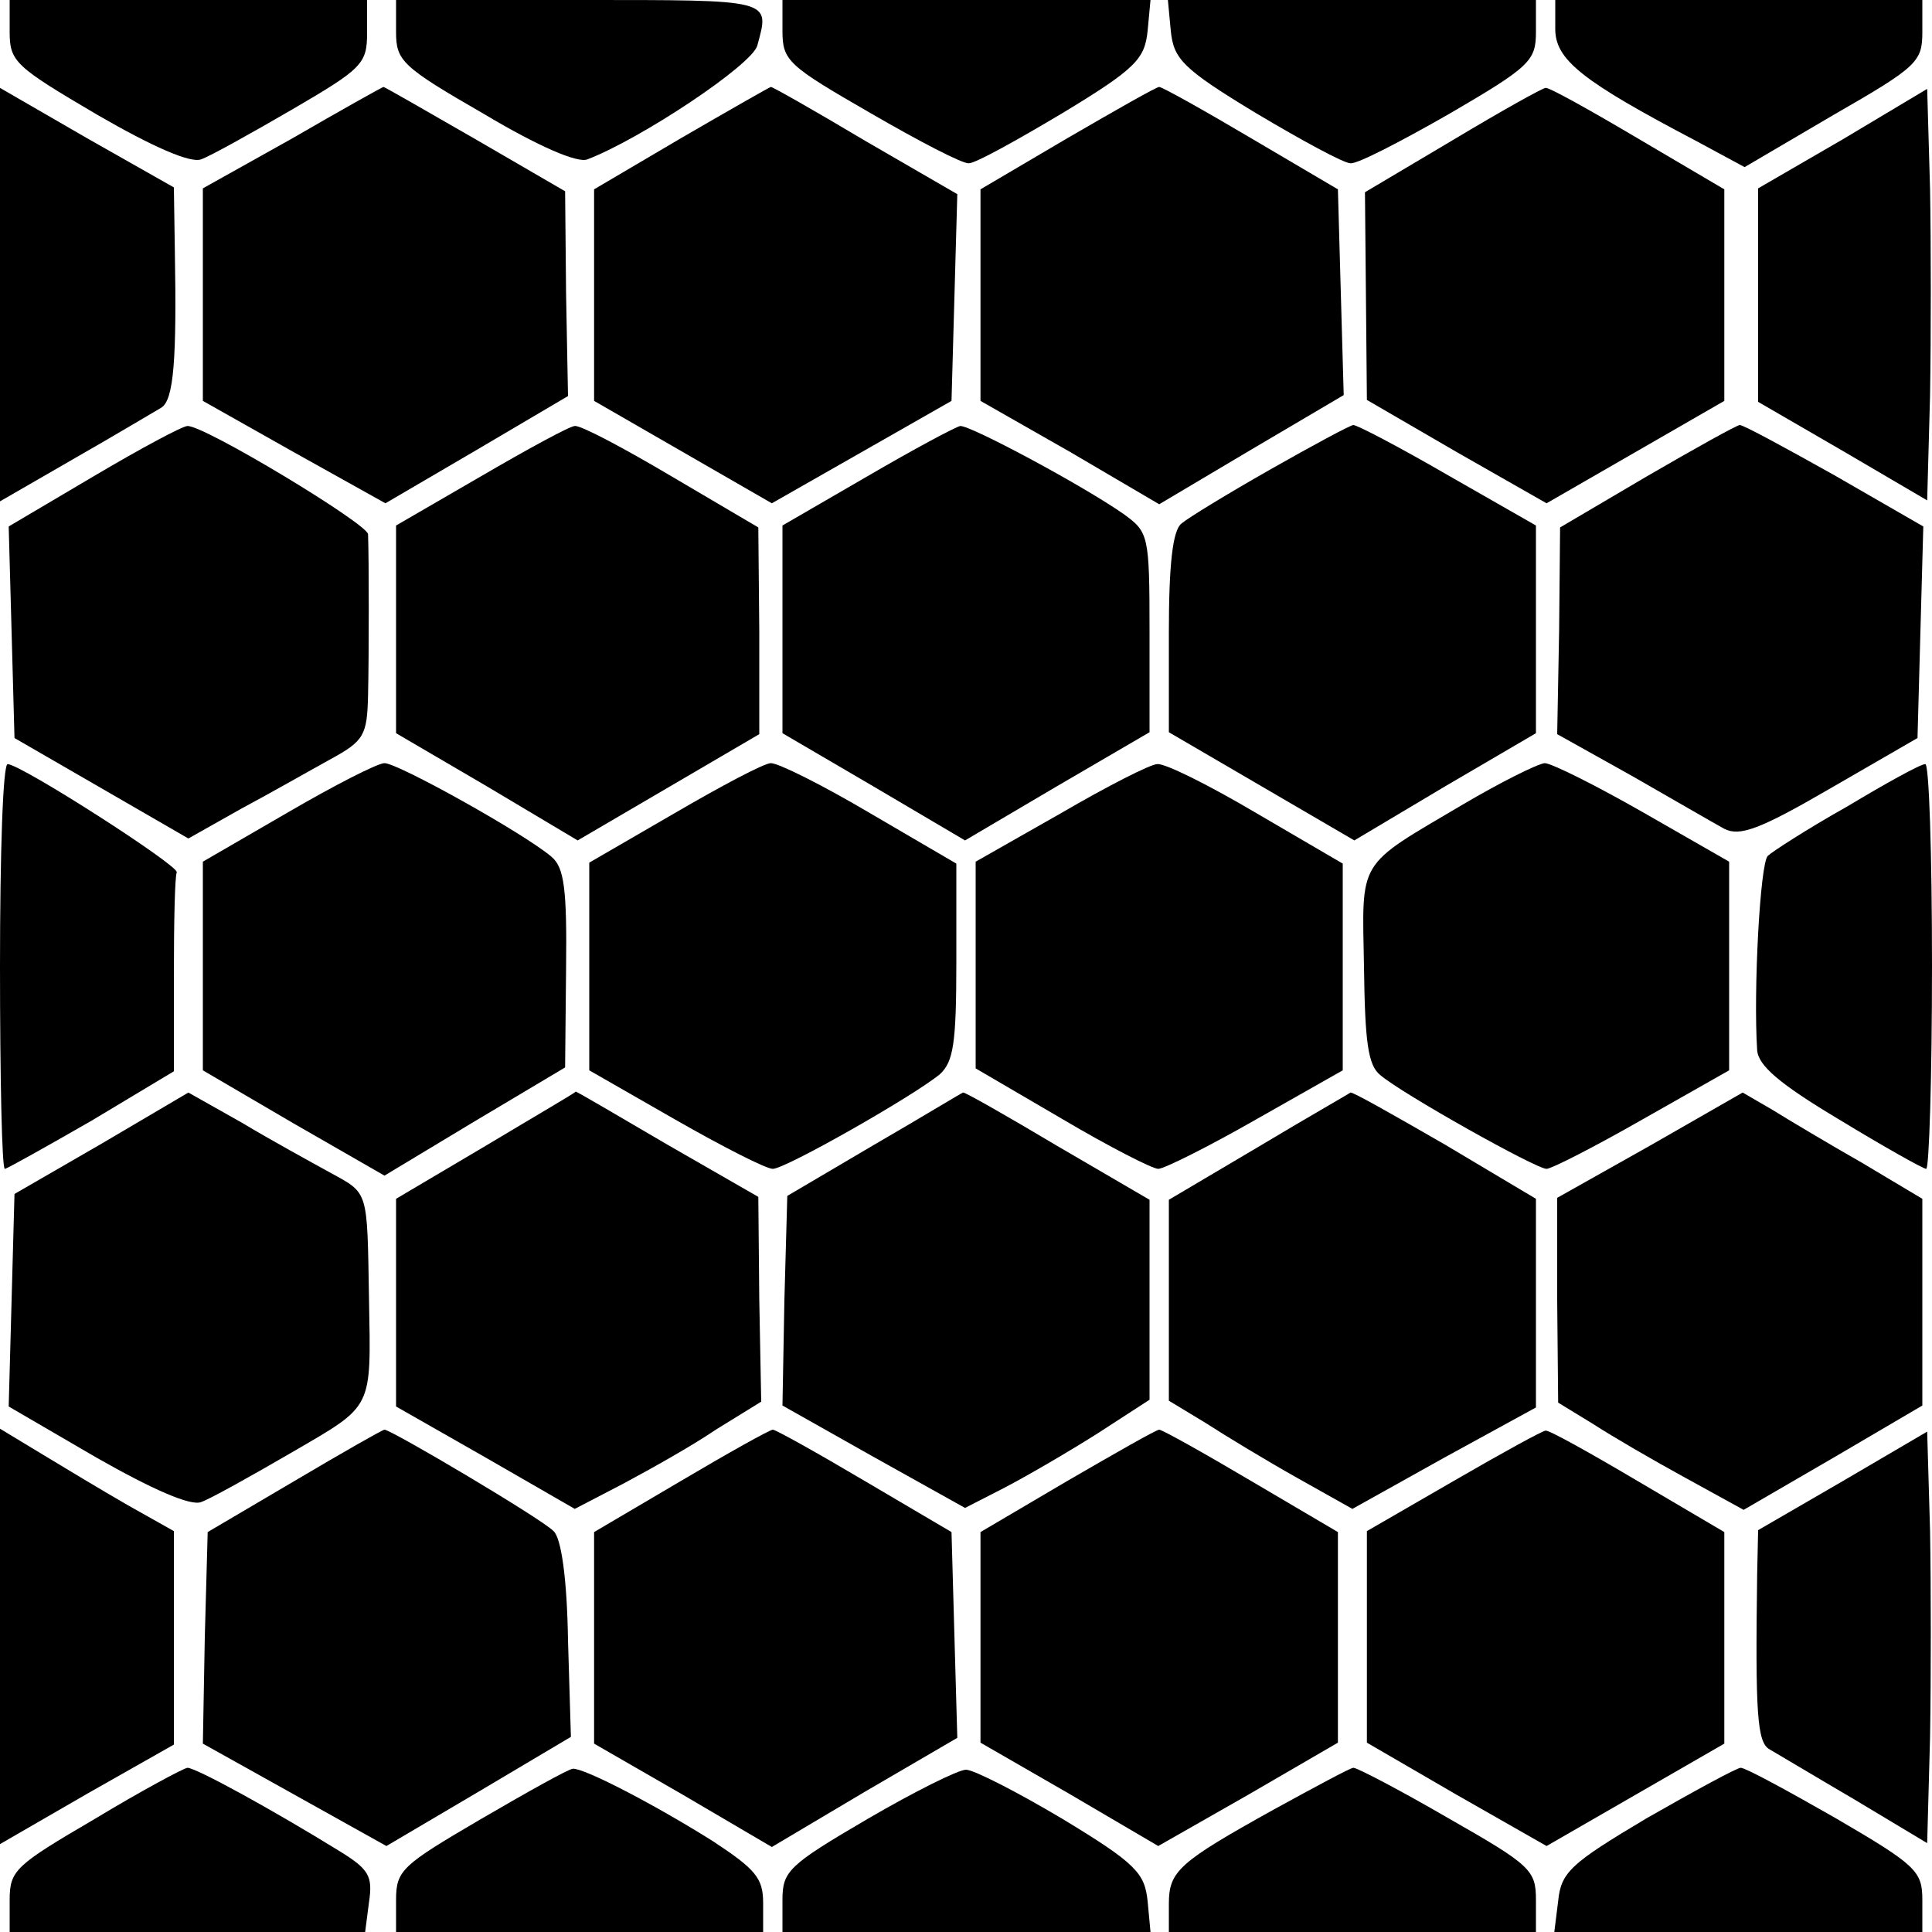 <?xml version="1.0" standalone="no"?>
<!DOCTYPE svg PUBLIC "-//W3C//DTD SVG 20010904//EN"
 "http://www.w3.org/TR/2001/REC-SVG-20010904/DTD/svg10.dtd">
<svg version="1.0" xmlns="http://www.w3.org/2000/svg"
 width="200pt" height="200pt" viewBox="0 0 200 200"
 preserveAspectRatio="xMidYMid meet">
<g transform="translate(0,200) scale(0.1,-0.1)"
fill="#000000" stroke="none">
<path d="M10 1967 c0 -31 6 -36 91 -86 57 -33 96 -50 107 -46 9 3 52 27 95 52
72 42 77 47 77 79 l0 34 -185 0 -185 0 0 -33z"/>
<path d="M410 1967 c0 -30 6 -36 91 -85 57 -34 97 -51 107 -47 55 21 171 98
176 118 13 48 17 47 -184 47 l-190 0 0 -33z"/>
<path d="M810 1968 c0 -31 6 -36 91 -85 50 -29 96 -53 102 -52 7 0 50 24 97
52 76 46 85 56 88 85 l3 32 -190 0 -191 0 0 -32z"/>
<path d="M1212 1968 c3 -29 12 -39 88 -85 47 -28 91 -52 98 -52 7 -1 53 23
102 51 84 49 90 55 90 85 l0 33 -191 0 -190 0 3 -32z"/>
<path d="M1610 1970 c0 -32 28 -54 146 -116 l50 -27 92 54 c87 50 92 55 92 86
l0 33 -190 0 -190 0 0 -30z"/>
<path d="M0 1695 l0 -214 78 45 c42 24 82 48 89 52 13 8 16 51 14 162 l-1 66
-90 51 -90 52 0 -214z"/>
<path d="M303 1857 l-93 -52 0 -110 0 -110 94 -53 95 -53 94 55 95 56 -2 106
-1 106 -93 54 c-52 30 -94 54 -95 54 -1 0 -44 -24 -94 -53z"/>
<path d="M705 1857 l-90 -53 0 -109 0 -110 92 -53 92 -53 93 53 93 53 3 107 3
107 -95 55 c-52 31 -96 56 -98 56 -1 0 -43 -24 -93 -53z"/>
<path d="M1105 1857 l-90 -53 0 -110 0 -109 93 -53 92 -54 96 57 95 56 -3 106
-3 107 -90 53 c-49 29 -92 53 -95 53 -3 0 -45 -24 -95 -53z"/>
<path d="M1504 1855 l-91 -54 1 -107 1 -108 93 -54 93 -53 92 53 92 53 0 109
0 110 -90 53 c-49 29 -92 53 -95 52 -3 0 -46 -24 -96 -54z"/>
<path d="M1908 1856 l-88 -51 0 -110 0 -111 88 -51 87 -51 3 109 c1 61 1 157
0 213 l-3 104 -87 -52z"/>
<path d="M97 1507 l-88 -52 3 -109 3 -110 90 -52 90 -52 55 31 c30 16 72 40
92 51 35 19 38 25 39 66 1 43 1 141 0 167 -1 11 -170 113 -187 112 -5 0 -48
-23 -97 -52z"/>
<path d="M498 1507 l-88 -51 0 -107 0 -108 94 -55 94 -56 94 55 94 55 0 107
-1 107 -90 53 c-49 29 -94 53 -100 52 -5 0 -49 -24 -97 -52z"/>
<path d="M898 1507 l-88 -51 0 -108 0 -107 94 -55 95 -56 95 56 96 56 0 103
c0 102 -1 104 -27 123 -43 30 -159 92 -169 91 -5 -1 -48 -24 -96 -52z"/>
<path d="M1315 1514 c-44 -25 -85 -50 -92 -56 -9 -7 -13 -42 -13 -113 l0 -103
96 -56 96 -56 94 56 94 55 0 107 0 108 -91 52 c-50 29 -94 52 -98 52 -3 0 -42
-21 -86 -46z"/>
<path d="M1705 1507 l-90 -53 -1 -107 -2 -107 77 -43 c42 -24 85 -49 96 -55
16 -8 36 -1 110 42 l90 52 3 110 3 109 -92 53 c-50 28 -94 52 -98 52 -3 0 -46
-24 -96 -53z"/>
<path d="M0 1000 c0 -116 2 -210 5 -210 2 0 43 23 90 50 l85 51 0 99 c0 55 1
103 3 107 2 7 -160 111 -175 112 -5 1 -8 -93 -8 -209z"/>
<path d="M298 1159 l-88 -51 0 -108 0 -108 94 -55 94 -54 93 56 94 56 1 102
c1 83 -2 105 -15 116 -28 24 -159 97 -173 97 -7 0 -52 -23 -100 -51z"/>
<path d="M698 1158 l-88 -51 0 -107 0 -108 89 -51 c49 -28 94 -51 101 -51 13
0 145 75 173 98 14 13 17 32 17 116 l0 102 -89 52 c-49 29 -95 52 -103 52 -7
0 -52 -24 -100 -52z"/>
<path d="M1098 1158 l-88 -50 0 -107 0 -107 89 -52 c49 -29 94 -52 100 -52 6
0 52 23 101 51 l90 51 0 107 0 107 -89 52 c-49 29 -95 52 -103 51 -7 0 -52
-23 -100 -51z"/>
<path d="M1514 1167 c-110 -65 -104 -55 -102 -168 1 -77 4 -102 17 -112 22
-19 161 -97 172 -97 5 0 50 23 99 51 l90 51 0 108 0 108 -89 51 c-49 28 -95
51 -102 51 -8 -1 -46 -20 -85 -43z"/>
<path d="M1912 1165 c-41 -23 -78 -47 -82 -51 -8 -8 -15 -140 -11 -201 1 -16
23 -35 85 -72 46 -28 87 -51 90 -51 3 0 6 94 6 210 0 116 -3 210 -7 209 -5 0
-41 -20 -81 -44z"/>
<path d="M105 816 l-90 -52 -3 -110 -3 -110 91 -53 c58 -33 97 -50 108 -46 9
3 52 27 95 52 84 49 81 43 79 158 -2 114 0 109 -40 131 -20 11 -62 34 -92 52
l-55 31 -90 -53z"/>
<path d="M503 814 l-93 -55 0 -108 0 -107 93 -53 92 -53 50 26 c28 15 71 39
96 56 l47 29 -2 106 -1 106 -94 54 c-51 30 -94 55 -95 55 0 -1 -43 -26 -93
-56z"/>
<path d="M905 815 l-90 -53 -3 -108 -2 -109 94 -53 95 -53 41 21 c23 12 66 37
96 56 l54 35 0 103 0 104 -96 56 c-52 31 -96 56 -97 55 -1 0 -42 -25 -92 -54z"/>
<path d="M1303 813 l-93 -55 0 -104 0 -104 38 -23 c20 -13 63 -39 95 -57 l57
-32 95 53 95 52 0 108 0 108 -94 56 c-52 30 -96 55 -98 54 -1 -1 -45 -26 -95
-56z"/>
<path d="M1708 814 l-96 -54 0 -106 1 -106 36 -22 c20 -13 63 -38 96 -56 l60
-33 93 54 92 54 0 107 0 107 -62 37 c-35 20 -77 45 -93 55 l-31 18 -96 -55z"/>
<path d="M0 306 l0 -215 90 52 90 51 0 111 0 110 -48 27 c-26 15 -66 39 -89
53 l-43 26 0 -215z"/>
<path d="M305 467 l-90 -53 -3 -109 -2 -110 95 -53 95 -53 95 56 96 57 -3 100
c-1 64 -7 106 -15 113 -11 12 -168 105 -175 105 -2 0 -44 -24 -93 -53z"/>
<path d="M705 467 l-90 -53 0 -109 0 -110 92 -53 92 -54 96 57 96 56 -3 106
-3 107 -90 53 c-49 29 -92 53 -95 53 -3 0 -46 -24 -95 -53z"/>
<path d="M1105 467 l-90 -53 0 -109 0 -109 92 -53 92 -54 93 53 93 54 0 109 0
109 -90 53 c-49 29 -92 53 -95 53 -3 0 -45 -24 -95 -53z"/>
<path d="M1505 467 l-90 -52 0 -110 0 -109 93 -54 93 -53 92 53 92 53 0 110 0
109 -90 53 c-49 29 -92 53 -95 52 -3 0 -45 -23 -95 -52z"/>
<path d="M1908 467 l-88 -51 -1 -46 c-2 -145 0 -174 13 -181 7 -4 47 -28 88
-52 l75 -45 3 110 c1 60 1 156 0 213 l-3 103 -87 -51z"/>
<path d="M98 117 c-82 -48 -88 -53 -88 -84 l0 -33 184 0 184 0 4 31 c4 27 0
34 -31 53 -68 42 -148 86 -157 86 -5 -1 -48 -24 -96 -53z"/>
<path d="M498 117 c-82 -48 -88 -53 -88 -84 l0 -33 190 0 190 0 0 30 c0 26 -8
35 -52 64 -62 39 -134 76 -145 75 -4 0 -47 -24 -95 -52z"/>
<path d="M898 117 c-82 -48 -88 -54 -88 -84 l0 -33 191 0 190 0 -3 32 c-3 29
-12 39 -88 85 -47 28 -92 51 -100 51 -8 0 -54 -23 -102 -51z"/>
<path d="M1319 127 c-99 -55 -109 -64 -109 -98 l0 -29 190 0 190 0 0 33 c0 31
-5 36 -91 85 -50 29 -94 52 -98 52 -3 0 -40 -20 -82 -43z"/>
<path d="M1705 118 c-79 -47 -89 -56 -92 -86 l-4 -32 190 0 191 0 0 33 c0 30
-6 36 -90 85 -49 28 -93 52 -98 52 -4 0 -48 -24 -97 -52z"/>
</g>
</svg>
